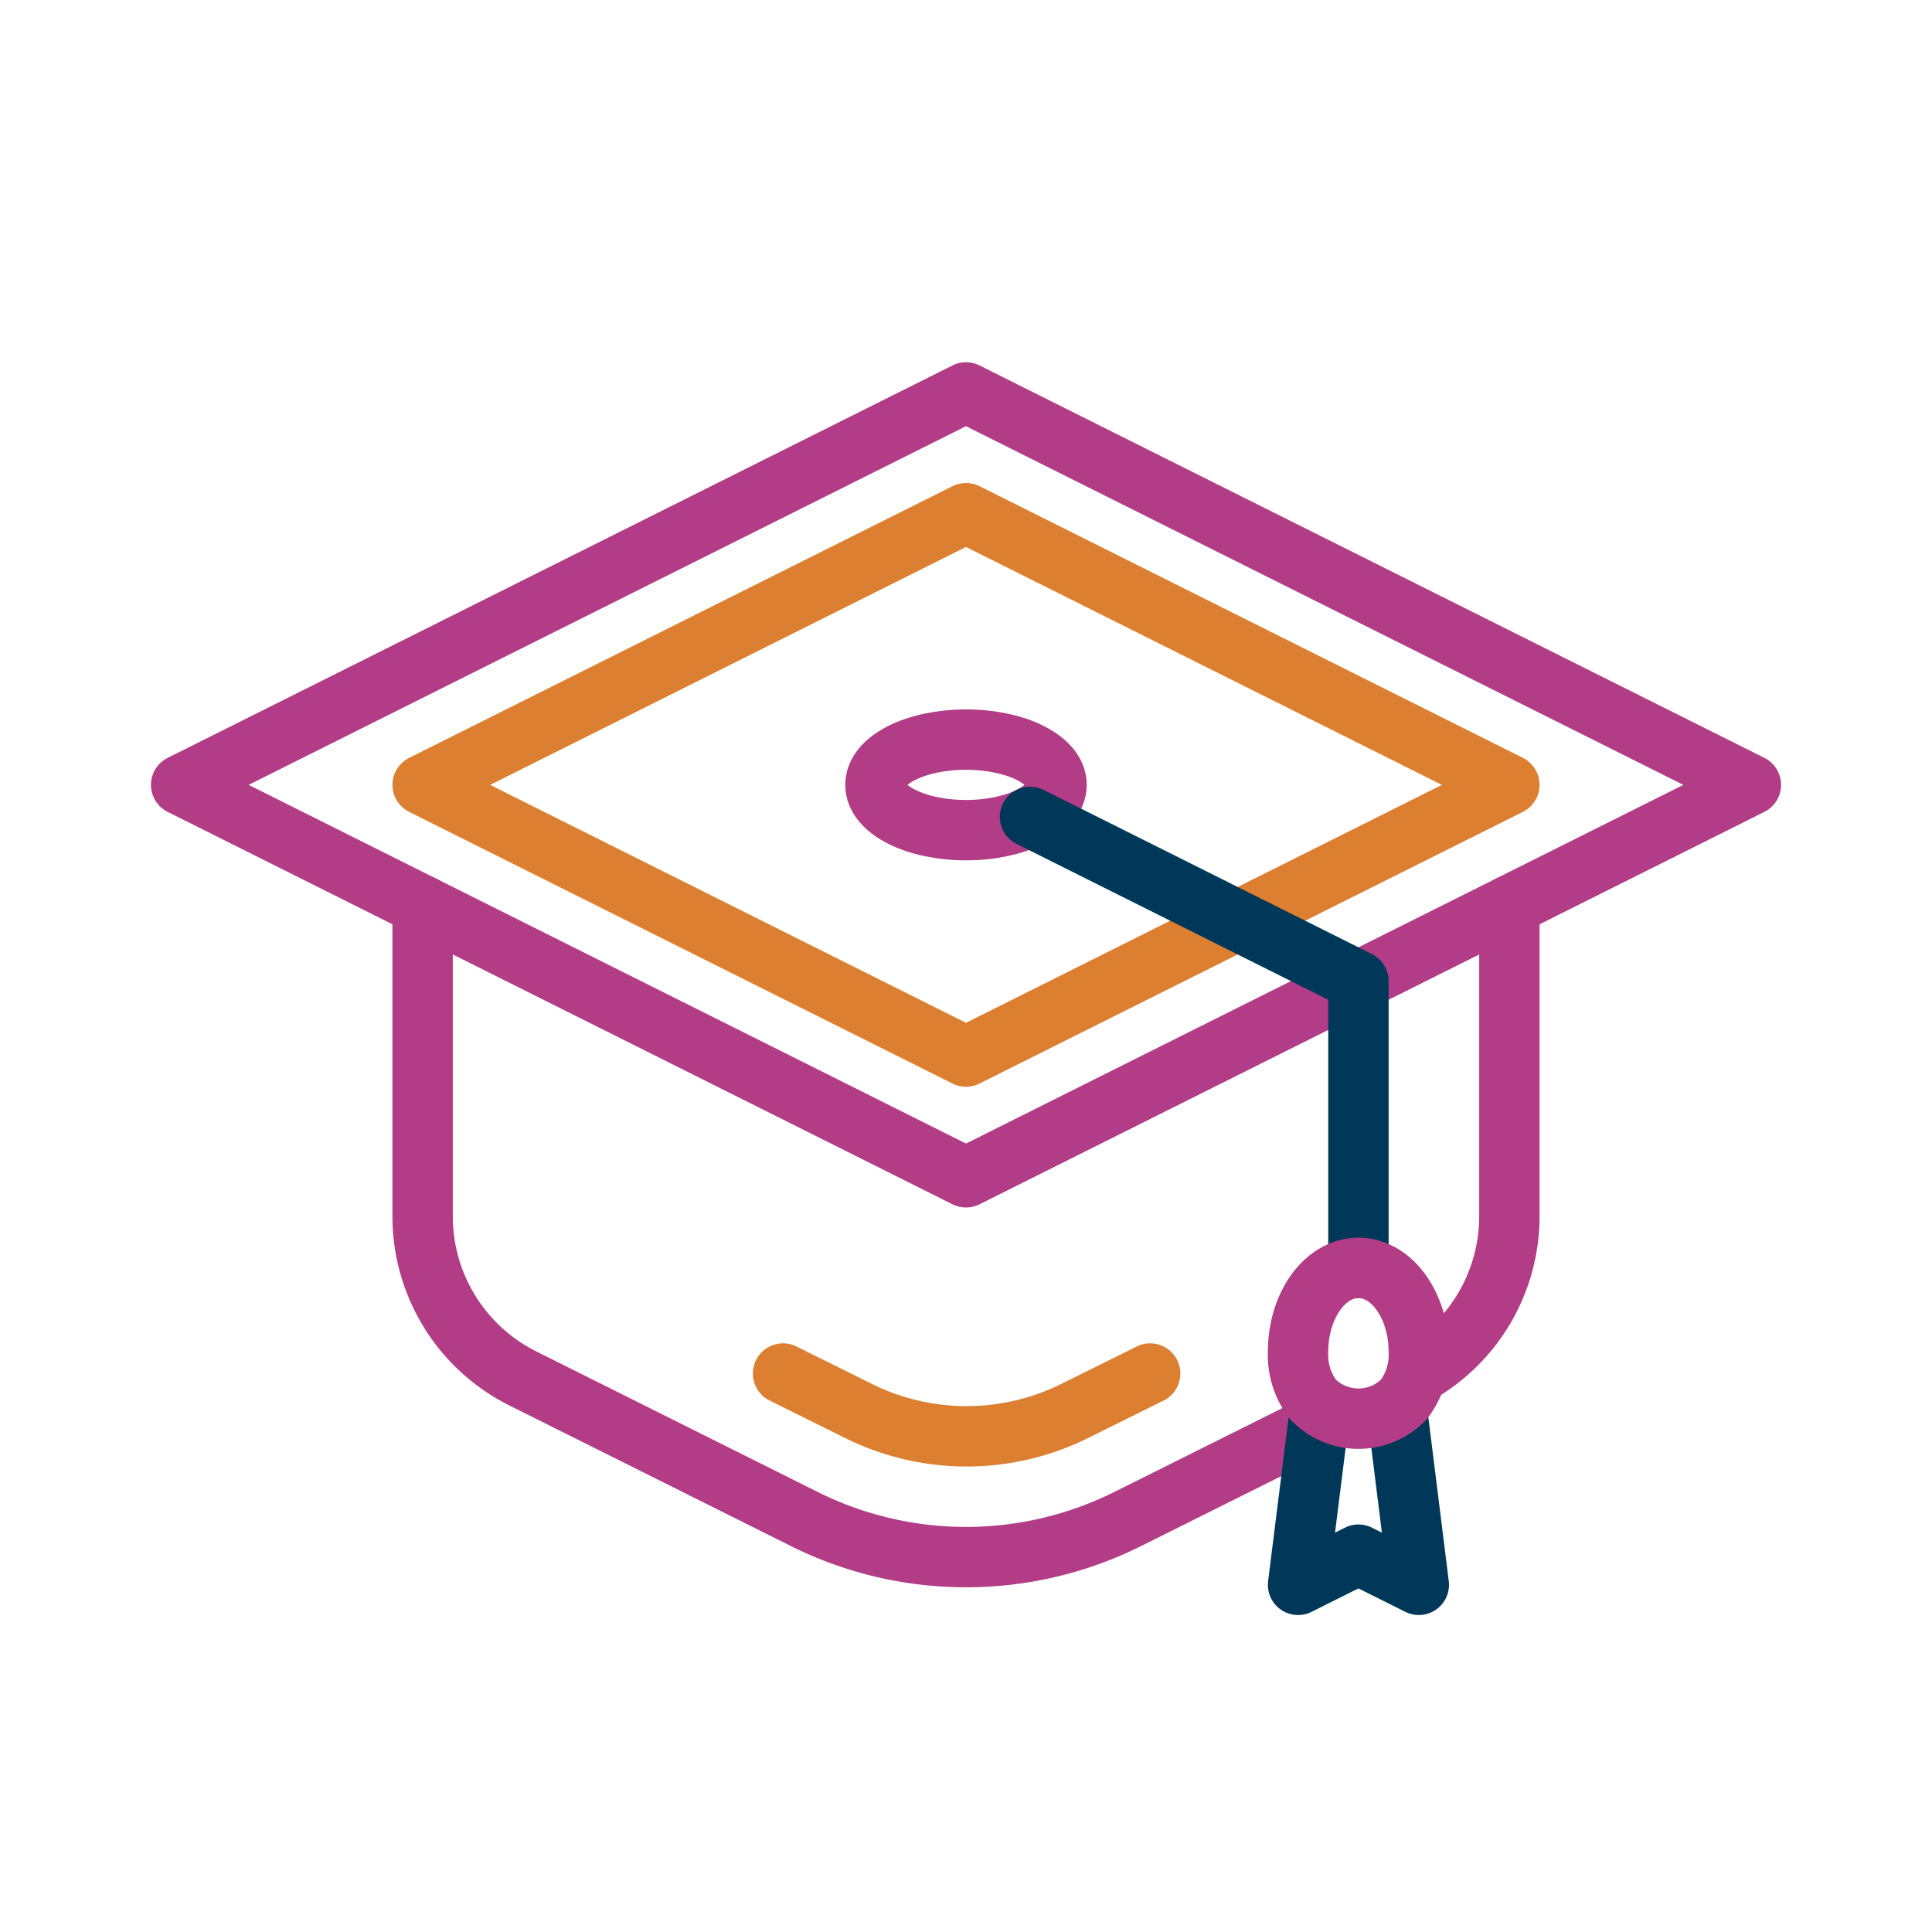 <svg xmlns="http://www.w3.org/2000/svg" viewBox="0 0 128 128"><g data-name="katman 2" fill="#6e44ff" class="color000000 svgShape"><path fill="none" stroke="#b33c86" stroke-linecap="round" stroke-linejoin="round" stroke-width="4" d="M100 60V80.58a12 12 0 0 1-6.16 10.48M28 60V80.58a12 12 0 0 0 6.63 10.74l18.64 9.31a24 24 0 0 0 21.46 0l12.61-6.29" class="colorStroke013859 svgStroke"></path><polygon fill="none" stroke="#b33c86" stroke-linecap="round" stroke-linejoin="round" stroke-width="4" points="12 52 64 78 116 52 64 26 12 52" class="colorStroke013859 svgStroke"></polygon><polygon fill="none" stroke="#dc7f30" stroke-linecap="round" stroke-linejoin="round" stroke-width="4" points="28 52 64 34 100 52 64 70 28 52" class="colorStrokeffa45a svgStroke"></polygon><ellipse cx="64" cy="52" fill="none" stroke="#b33c86" stroke-linecap="round" stroke-linejoin="round" stroke-width="4" rx="6" ry="3" class="colorStroke013859 svgStroke"></ellipse><polyline fill="none" stroke="#013859" stroke-linecap="round" stroke-linejoin="round" stroke-width="4" points="90 84 90 65 68.24 54.12"></polyline><polyline fill="none" stroke="#013859" stroke-linecap="round" stroke-linejoin="round" stroke-width="4" points="92.53 93.21 94 105 90 103 86 105 87.48 93.19"></polyline><path fill="none" stroke="#b33c86" stroke-linecap="round" stroke-linejoin="round" stroke-width="4" d="M94,89.56a4.84,4.84,0,0,1-1,3.17,4.2,4.2,0,0,1-6,0,4.84,4.84,0,0,1-1-3.17C86,86.49,87.79,84,90,84S94,86.49,94,89.56Z" class="colorStroke013859 svgStroke"></path><path fill="none" stroke="#dc7f30" stroke-linecap="round" stroke-linejoin="round" stroke-width="4" d="M51.88,91l5,2.48a16.1,16.1,0,0,0,14.32,0l5-2.48" class="colorStrokeffa45a svgStroke"></path><rect width="128" height="128" fill="none"></rect></g></svg>